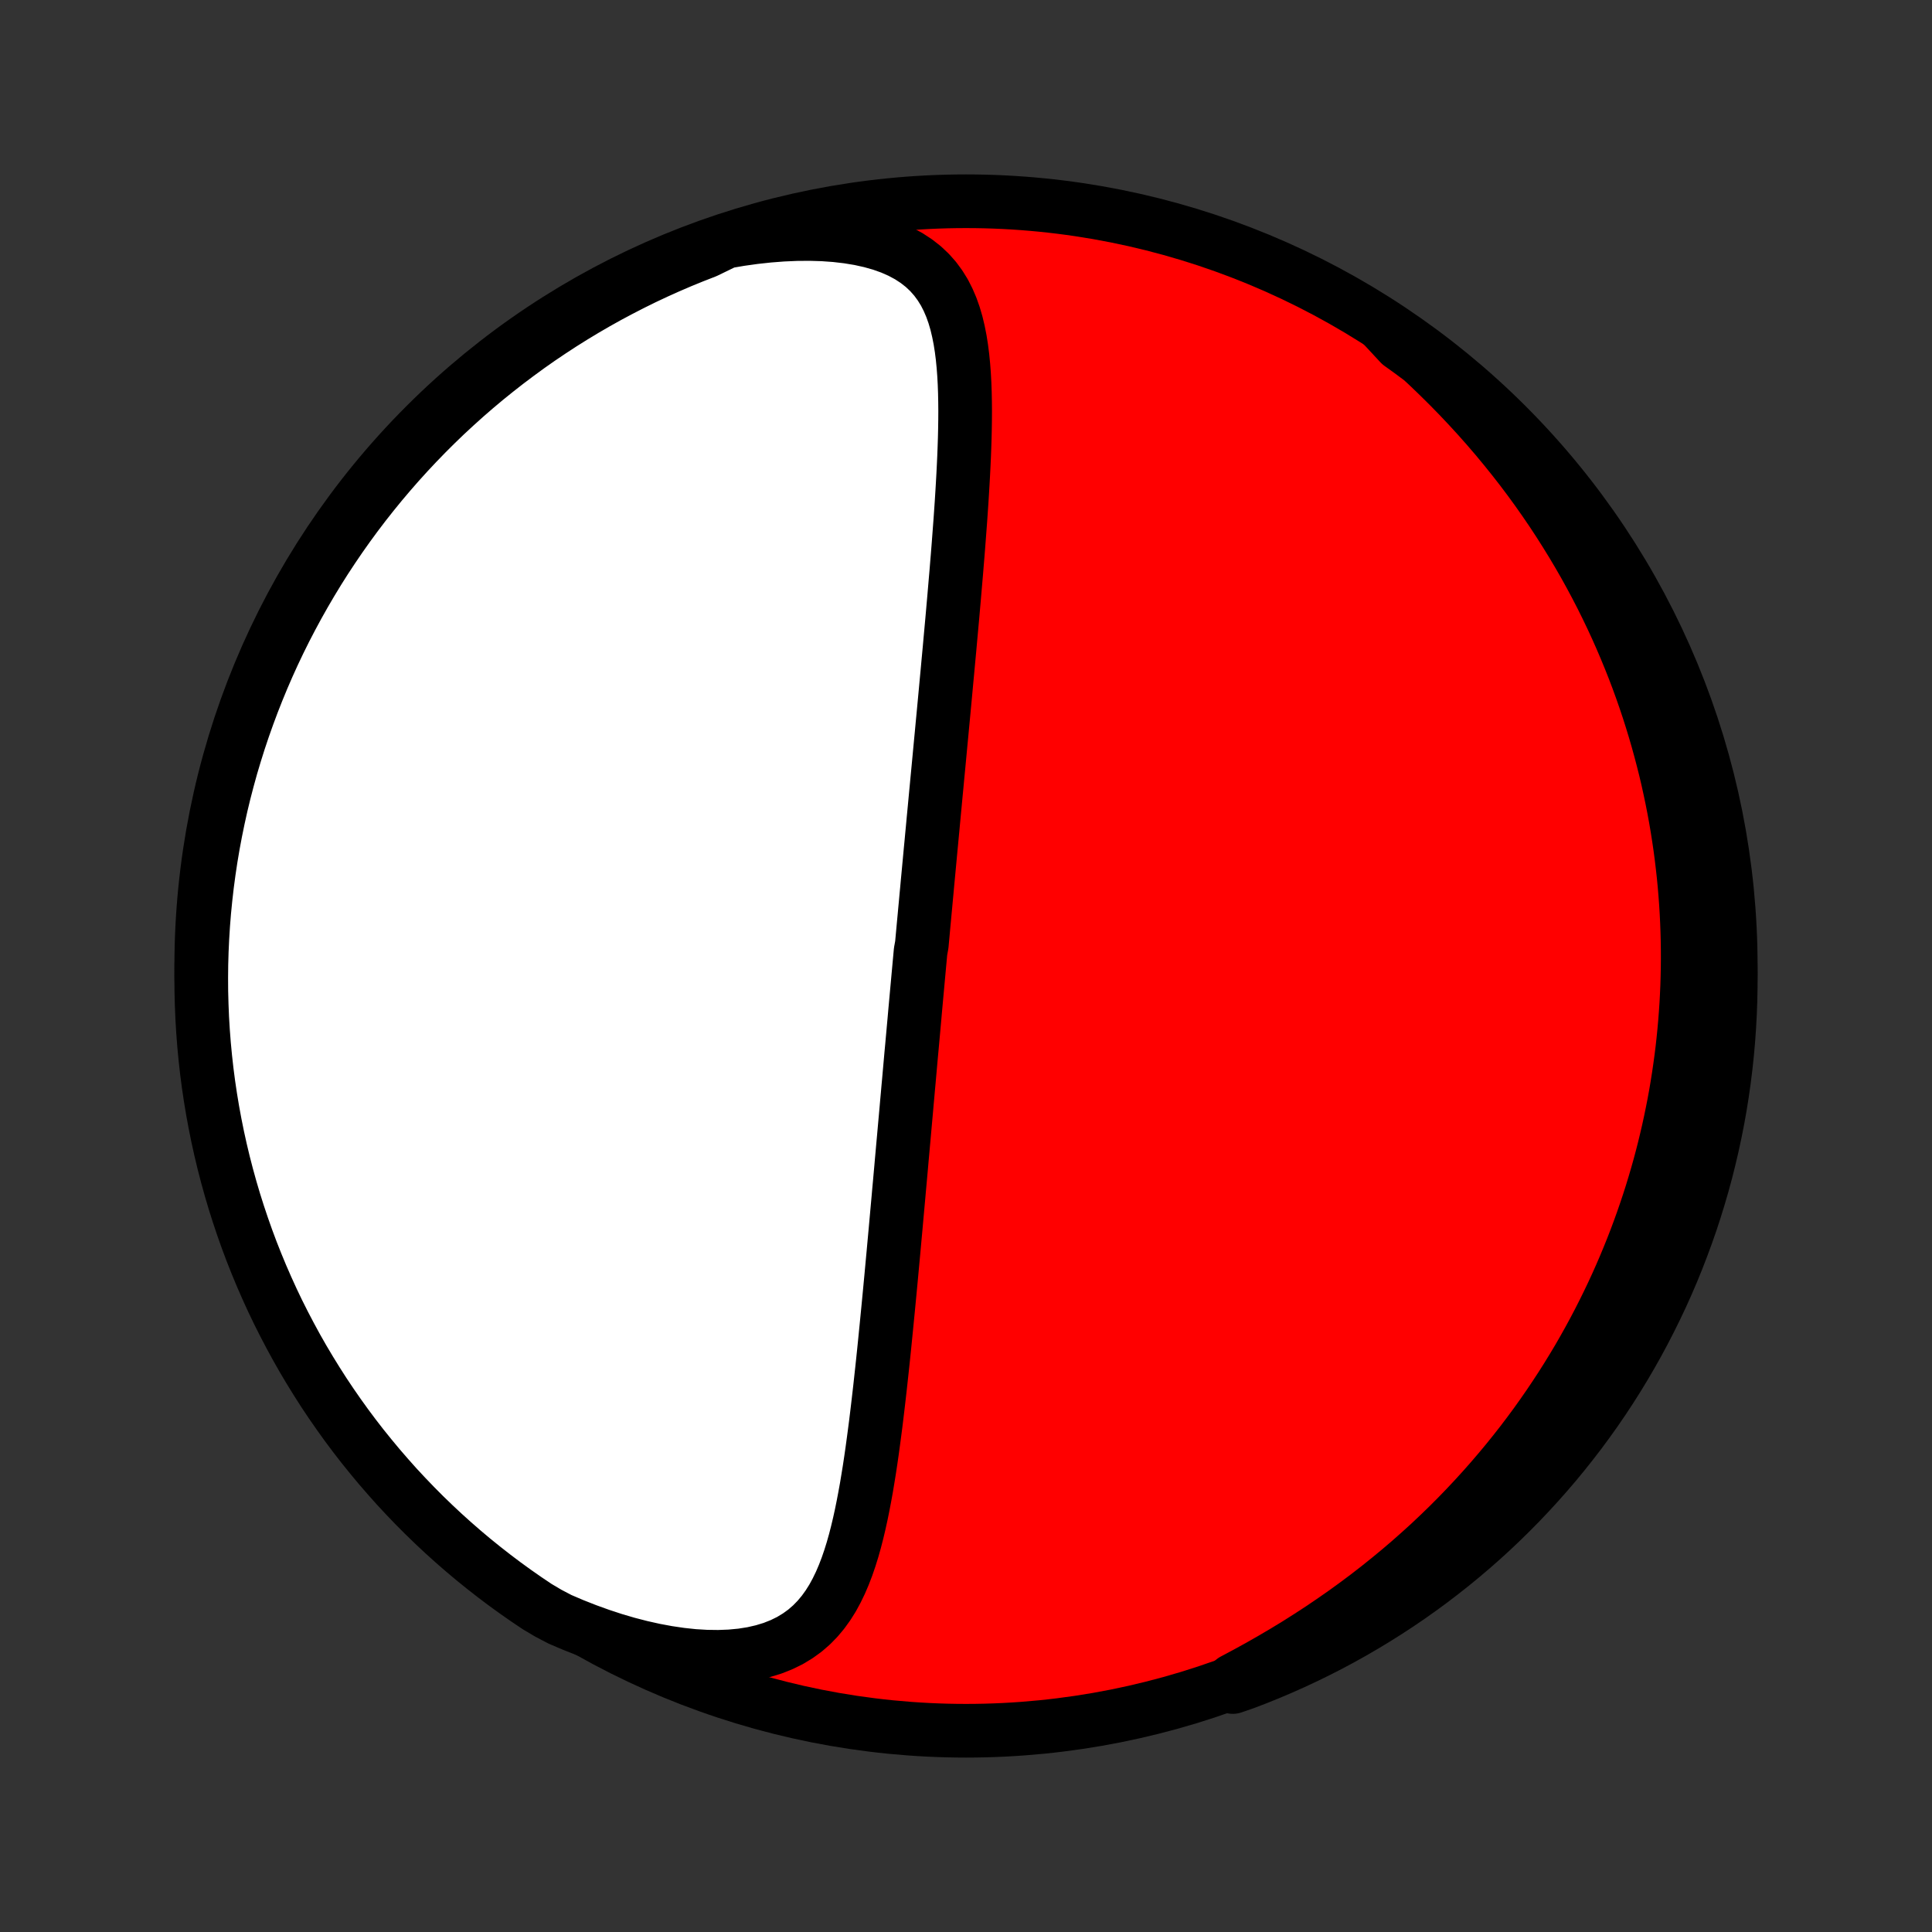 <?xml version="1.0" encoding="utf-8" standalone="no"?>
<!DOCTYPE svg PUBLIC "-//W3C//DTD SVG 1.1//EN"
  "http://www.w3.org/Graphics/SVG/1.1/DTD/svg11.dtd">
<!-- Created with matplotlib (http://matplotlib.org/) -->
<svg height="72pt" version="1.1" viewBox="0 0 72 72" width="72pt" xmlns="http://www.w3.org/2000/svg" xmlns:xlink="http://www.w3.org/1999/xlink">
 <rect x="0" y="0" width="72" height="72" fill="#333333" stroke="none"/>
 <defs>
  <style type="text/css">
*{stroke-linecap:butt;stroke-linejoin:round;}
  </style>
 </defs>
 <g id="figure_1">
  <g id="patch_1">
   <path d="
M0 72
L72 72
L72 0
L0 0
z
" style="fill:none;"/>
  </g>
  <g id="axes_1">
   <g id="PatchCollection_1">
    <defs>
     <path d="
M36 -7.5
C43.558 -7.5 50.808 -10.503 56.153 -15.848
C61.497 -21.192 64.5 -28.442 64.5 -36
C64.5 -43.558 61.497 -50.808 56.153 -56.153
C50.808 -61.497 43.558 -64.5 36 -64.5
C28.442 -64.5 21.192 -61.497 15.848 -56.153
C10.503 -50.808 7.5 -43.558 7.5 -36
C7.5 -28.442 10.503 -21.192 15.848 -15.848
C21.192 -10.503 28.442 -7.5 36 -7.5
z
" id="C0_0_a811fe30f3"/>
     <path d="
M27.056 -62.992
L27.59 -63.083
L28.12 -63.157
L28.646 -63.214
L29.166 -63.254
L29.676 -63.276
L30.177 -63.28
L30.665 -63.266
L31.138 -63.232
L31.594 -63.179
L32.032 -63.107
L32.447 -63.015
L32.84 -62.904
L33.208 -62.773
L33.549 -62.623
L33.864 -62.454
L34.151 -62.267
L34.41 -62.064
L34.643 -61.844
L34.85 -61.61
L35.033 -61.361
L35.194 -61.101
L35.333 -60.828
L35.454 -60.546
L35.557 -60.255
L35.645 -59.955
L35.718 -59.648
L35.78 -59.335
L35.83 -59.017
L35.871 -58.694
L35.903 -58.366
L35.928 -58.036
L35.946 -57.702
L35.958 -57.367
L35.965 -57.029
L35.968 -56.69
L35.966 -56.35
L35.961 -56.009
L35.953 -55.668
L35.942 -55.327
L35.929 -54.986
L35.913 -54.645
L35.896 -54.305
L35.877 -53.966
L35.857 -53.628
L35.836 -53.291
L35.813 -52.956
L35.79 -52.622
L35.765 -52.29
L35.74 -51.959
L35.715 -51.63
L35.689 -51.303
L35.662 -50.978
L35.636 -50.655
L35.608 -50.334
L35.581 -50.016
L35.554 -49.699
L35.526 -49.384
L35.499 -49.072
L35.471 -48.762
L35.443 -48.454
L35.415 -48.148
L35.388 -47.844
L35.36 -47.543
L35.332 -47.243
L35.305 -46.946
L35.277 -46.651
L35.25 -46.358
L35.223 -46.067
L35.196 -45.778
L35.169 -45.491
L35.142 -45.206
L35.115 -44.922
L35.089 -44.641
L35.062 -44.361
L35.036 -44.084
L35.01 -43.807
L34.984 -43.533
L34.958 -43.26
L34.932 -42.989
L34.907 -42.719
L34.881 -42.45
L34.856 -42.183
L34.831 -41.917
L34.806 -41.653
L34.781 -41.39
L34.757 -41.128
L34.732 -40.867
L34.708 -40.607
L34.683 -40.348
L34.659 -40.09
L34.635 -39.833
L34.611 -39.576
L34.587 -39.321
L34.563 -39.066
L34.54 -38.812
L34.516 -38.558
L34.493 -38.305
L34.469 -38.052
L34.446 -37.8
L34.422 -37.548
L34.399 -37.296
L34.376 -37.045
L34.353 -36.794
L34.307 -36.542
L34.284 -36.291
L34.261 -36.04
L34.238 -35.789
L34.215 -35.538
L34.192 -35.286
L34.169 -35.034
L34.146 -34.782
L34.123 -34.53
L34.1 -34.277
L34.078 -34.024
L34.055 -33.77
L34.032 -33.516
L34.009 -33.261
L33.986 -33.005
L33.962 -32.748
L33.939 -32.491
L33.916 -32.232
L33.893 -31.973
L33.87 -31.713
L33.846 -31.452
L33.823 -31.189
L33.799 -30.926
L33.776 -30.661
L33.752 -30.395
L33.728 -30.127
L33.704 -29.858
L33.68 -29.588
L33.655 -29.316
L33.631 -29.043
L33.606 -28.768
L33.582 -28.491
L33.557 -28.213
L33.532 -27.933
L33.506 -27.651
L33.481 -27.367
L33.455 -27.081
L33.429 -26.794
L33.403 -26.504
L33.377 -26.212
L33.35 -25.919
L33.323 -25.623
L33.296 -25.325
L33.268 -25.025
L33.24 -24.723
L33.212 -24.419
L33.183 -24.112
L33.154 -23.804
L33.124 -23.493
L33.094 -23.18
L33.063 -22.865
L33.032 -22.548
L33 -22.228
L32.968 -21.907
L32.935 -21.584
L32.901 -21.258
L32.866 -20.931
L32.83 -20.602
L32.794 -20.272
L32.756 -19.939
L32.717 -19.606
L32.677 -19.271
L32.636 -18.935
L32.592 -18.597
L32.547 -18.259
L32.501 -17.921
L32.452 -17.582
L32.401 -17.243
L32.346 -16.904
L32.29 -16.566
L32.229 -16.229
L32.165 -15.893
L32.097 -15.558
L32.024 -15.226
L31.946 -14.897
L31.862 -14.571
L31.771 -14.248
L31.672 -13.931
L31.565 -13.619
L31.448 -13.314
L31.32 -13.015
L31.18 -12.726
L31.027 -12.445
L30.858 -12.176
L30.672 -11.918
L30.468 -11.674
L30.244 -11.445
L29.999 -11.232
L29.731 -11.038
L29.44 -10.862
L29.126 -10.708
L28.788 -10.574
L28.427 -10.464
L28.044 -10.376
L27.64 -10.312
L27.217 -10.272
L26.777 -10.255
L26.321 -10.261
L25.853 -10.289
L25.373 -10.34
L24.885 -10.412
L24.389 -10.504
L23.889 -10.616
L23.385 -10.746
L22.879 -10.895
L22.374 -11.061
L21.869 -11.243
L21.366 -11.441
L20.867 -11.654
L20.434 -11.881
L20.02 -12.126
L19.61 -12.402
L19.206 -12.684
L18.806 -12.974
L18.413 -13.27
L18.024 -13.574
L17.64 -13.884
L17.263 -14.201
L16.891 -14.525
L16.525 -14.855
L16.165 -15.192
L15.81 -15.535
L15.463 -15.884
L15.121 -16.24
L14.785 -16.601
L14.457 -16.969
L14.134 -17.342
L13.819 -17.721
L13.509 -18.105
L13.207 -18.495
L12.912 -18.89
L12.624 -19.291
L12.343 -19.696
L12.069 -20.106
L11.803 -20.522
L11.544 -20.942
L11.292 -21.366
L11.048 -21.795
L10.812 -22.229
L10.583 -22.666
L10.361 -23.108
L10.148 -23.553
L9.943 -24.003
L9.745 -24.456
L9.556 -24.912
L9.374 -25.372
L9.201 -25.835
L9.036 -26.302
L8.879 -26.771
L8.73 -27.243
L8.59 -27.717
L8.458 -28.195
L8.334 -28.674
L8.219 -29.156
L8.112 -29.64
L8.014 -30.126
L7.924 -30.613
L7.843 -31.102
L7.77 -31.593
L7.706 -32.085
L7.651 -32.579
L7.604 -33.073
L7.566 -33.568
L7.536 -34.064
L7.516 -34.561
L7.503 -35.058
L7.5 -35.555
L7.505 -36.052
L7.519 -36.55
L7.542 -37.047
L7.573 -37.544
L7.613 -38.04
L7.662 -38.536
L7.719 -39.031
L7.785 -39.525
L7.859 -40.018
L7.942 -40.51
L8.034 -41.001
L8.134 -41.489
L8.242 -41.977
L8.359 -42.462
L8.485 -42.946
L8.618 -43.427
L8.761 -43.906
L8.911 -44.383
L9.07 -44.857
L9.237 -45.328
L9.412 -45.797
L9.595 -46.262
L9.786 -46.725
L9.985 -47.184
L10.192 -47.64
L10.407 -48.092
L10.63 -48.541
L10.861 -48.985
L11.099 -49.426
L11.345 -49.863
L11.598 -50.295
L11.858 -50.723
L12.126 -51.147
L12.402 -51.566
L12.684 -51.98
L12.974 -52.39
L13.27 -52.794
L13.574 -53.194
L13.884 -53.587
L14.201 -53.976
L14.525 -54.359
L14.855 -54.737
L15.192 -55.109
L15.535 -55.475
L15.884 -55.835
L16.24 -56.19
L16.601 -56.538
L16.969 -56.879
L17.342 -57.215
L17.721 -57.544
L18.105 -57.866
L18.495 -58.181
L18.89 -58.49
L19.291 -58.792
L19.696 -59.088
L20.106 -59.376
L20.522 -59.657
L20.942 -59.931
L21.366 -60.197
L21.795 -60.456
L22.229 -60.708
L22.666 -60.952
L23.108 -61.188
L23.553 -61.417
L24.003 -61.639
L24.456 -61.852
L24.912 -62.057
L25.372 -62.255
L25.835 -62.444
L26.302 -62.626
z
" id="C0_1_c409dfa0f2"/>
     <path d="
M51.586 -59.815
L52.005 -59.46
L52.416 -59.101
L52.821 -58.736
L53.218 -58.368
L53.606 -57.995
L53.986 -57.619
L54.358 -57.239
L54.72 -56.856
L55.073 -56.471
L55.417 -56.083
L55.752 -55.693
L56.077 -55.301
L56.393 -54.908
L56.7 -54.514
L56.997 -54.119
L57.285 -53.723
L57.564 -53.326
L57.834 -52.93
L58.095 -52.533
L58.347 -52.136
L58.591 -51.74
L58.826 -51.344
L59.053 -50.949
L59.271 -50.555
L59.481 -50.162
L59.684 -49.769
L59.878 -49.378
L60.065 -48.988
L60.245 -48.599
L60.417 -48.211
L60.582 -47.825
L60.74 -47.441
L60.892 -47.058
L61.037 -46.676
L61.175 -46.296
L61.307 -45.918
L61.433 -45.541
L61.552 -45.166
L61.666 -44.793
L61.774 -44.421
L61.876 -44.051
L61.973 -43.682
L62.065 -43.316
L62.151 -42.95
L62.231 -42.587
L62.307 -42.225
L62.378 -41.864
L62.444 -41.505
L62.505 -41.147
L62.561 -40.791
L62.613 -40.436
L62.66 -40.083
L62.702 -39.731
L62.741 -39.38
L62.775 -39.03
L62.804 -38.682
L62.83 -38.334
L62.851 -37.988
L62.868 -37.643
L62.881 -37.298
L62.89 -36.955
L62.895 -36.613
L62.896 -36.271
L62.893 -35.931
L62.886 -35.59
L62.876 -35.251
L62.861 -34.912
L62.843 -34.574
L62.82 -34.237
L62.794 -33.899
L62.764 -33.563
L62.73 -33.226
L62.693 -32.89
L62.651 -32.555
L62.605 -32.219
L62.556 -31.884
L62.503 -31.549
L62.446 -31.213
L62.385 -30.878
L62.319 -30.543
L62.25 -30.208
L62.177 -29.873
L62.099 -29.537
L62.018 -29.202
L61.932 -28.866
L61.842 -28.53
L61.747 -28.193
L61.648 -27.857
L61.545 -27.519
L61.437 -27.182
L61.324 -26.844
L61.207 -26.506
L61.085 -26.167
L60.958 -25.827
L60.826 -25.487
L60.689 -25.147
L60.547 -24.806
L60.4 -24.465
L60.247 -24.122
L60.089 -23.78
L59.925 -23.437
L59.755 -23.093
L59.58 -22.748
L59.399 -22.404
L59.211 -22.058
L59.018 -21.713
L58.818 -21.366
L58.611 -21.02
L58.398 -20.673
L58.178 -20.326
L57.951 -19.979
L57.717 -19.631
L57.476 -19.284
L57.228 -18.936
L56.972 -18.589
L56.708 -18.241
L56.437 -17.895
L56.158 -17.549
L55.87 -17.203
L55.575 -16.858
L55.271 -16.514
L54.959 -16.171
L54.639 -15.83
L54.309 -15.489
L53.972 -15.151
L53.625 -14.815
L53.27 -14.48
L52.905 -14.149
L52.532 -13.819
L52.15 -13.493
L51.759 -13.17
L51.36 -12.85
L50.952 -12.534
L50.535 -12.222
L50.11 -11.914
L49.676 -11.611
L49.235 -11.312
L48.786 -11.019
L48.331 -10.731
L47.868 -10.449
L47.399 -10.173
L46.924 -9.902
L46.445 -9.639
L45.961 -9.381
L45.944 -9.13
L46.409 -9.291
L46.871 -9.469
L47.329 -9.655
L47.783 -9.848
L48.234 -10.05
L48.682 -10.26
L49.125 -10.477
L49.565 -10.702
L50 -10.935
L50.431 -11.176
L50.858 -11.424
L51.28 -11.68
L51.698 -11.943
L52.111 -12.213
L52.518 -12.49
L52.921 -12.775
L53.319 -13.067
L53.711 -13.366
L54.098 -13.671
L54.48 -13.984
L54.856 -14.303
L55.226 -14.629
L55.59 -14.961
L55.948 -15.3
L56.3 -15.645
L56.646 -15.996
L56.986 -16.354
L57.319 -16.717
L57.646 -17.086
L57.967 -17.461
L58.28 -17.842
L58.587 -18.228
L58.887 -18.619
L59.18 -19.016
L59.466 -19.418
L59.744 -19.825
L60.016 -20.237
L60.28 -20.654
L60.537 -21.076
L60.786 -21.502
L61.028 -21.932
L61.262 -22.367
L61.488 -22.806
L61.707 -23.249
L61.918 -23.695
L62.121 -24.146
L62.316 -24.6
L62.503 -25.058
L62.681 -25.519
L62.852 -25.983
L63.015 -26.45
L63.169 -26.92
L63.315 -27.393
L63.453 -27.868
L63.583 -28.346
L63.703 -28.827
L63.816 -29.309
L63.92 -29.794
L64.016 -30.28
L64.103 -30.768
L64.181 -31.258
L64.251 -31.749
L64.312 -32.242
L64.365 -32.735
L64.409 -33.23
L64.444 -33.725
L64.471 -34.221
L64.489 -34.718
L64.499 -35.215
L64.499 -35.712
L64.491 -36.21
L64.475 -36.707
L64.449 -37.204
L64.415 -37.701
L64.373 -38.197
L64.321 -38.693
L64.261 -39.188
L64.193 -39.681
L64.115 -40.174
L64.03 -40.666
L63.936 -41.156
L63.833 -41.644
L63.722 -42.131
L63.602 -42.615
L63.474 -43.098
L63.337 -43.579
L63.193 -44.057
L63.039 -44.533
L62.878 -45.006
L62.709 -45.477
L62.531 -45.944
L62.345 -46.409
L62.152 -46.871
L61.95 -47.329
L61.74 -47.783
L61.523 -48.234
L61.298 -48.682
L61.065 -49.125
L60.824 -49.565
L60.576 -50
L60.321 -50.431
L60.057 -50.858
L59.787 -51.28
L59.51 -51.698
L59.225 -52.111
L58.933 -52.518
L58.634 -52.921
L58.328 -53.319
L58.016 -53.711
L57.697 -54.098
L57.371 -54.48
L57.039 -54.856
L56.7 -55.226
L56.355 -55.59
L56.004 -55.948
L55.646 -56.3
L55.283 -56.646
L54.914 -56.986
L54.539 -57.319
L54.158 -57.646
L53.772 -57.967
L53.38 -58.28
L52.984 -58.587
L52.582 -58.887
L52.175 -59.18
z
" id="C0_2_9195a30e8a"/>
    </defs>
    <g clip-path="url(#p1bffca34e9)">
     <use style="fill:#ff0000;stroke:#000000;stroke-width:2.0;" x="0.0" xlink:href="#C0_0_a811fe30f3" y="72.0"/>
    </g>
    <g clip-path="url(#p1bffca34e9)">
     <use style="fill:#ffffff;stroke:#000000;stroke-width:2.0;" x="0.0" xlink:href="#C0_1_c409dfa0f2" y="72.0"/>
    </g>
    <g clip-path="url(#p1bffca34e9)">
     <use style="fill:#ffffff;stroke:#000000;stroke-width:2.0;" x="0.0" xlink:href="#C0_2_9195a30e8a" y="72.0"/>
    </g>
   </g>
  </g>
 </g>
 <defs>
  <clipPath id="p1bffca34e9">
   <rect height="72.0" width="72.0" x="0.0" y="0.0"/>
  </clipPath>
 </defs>
</svg>
